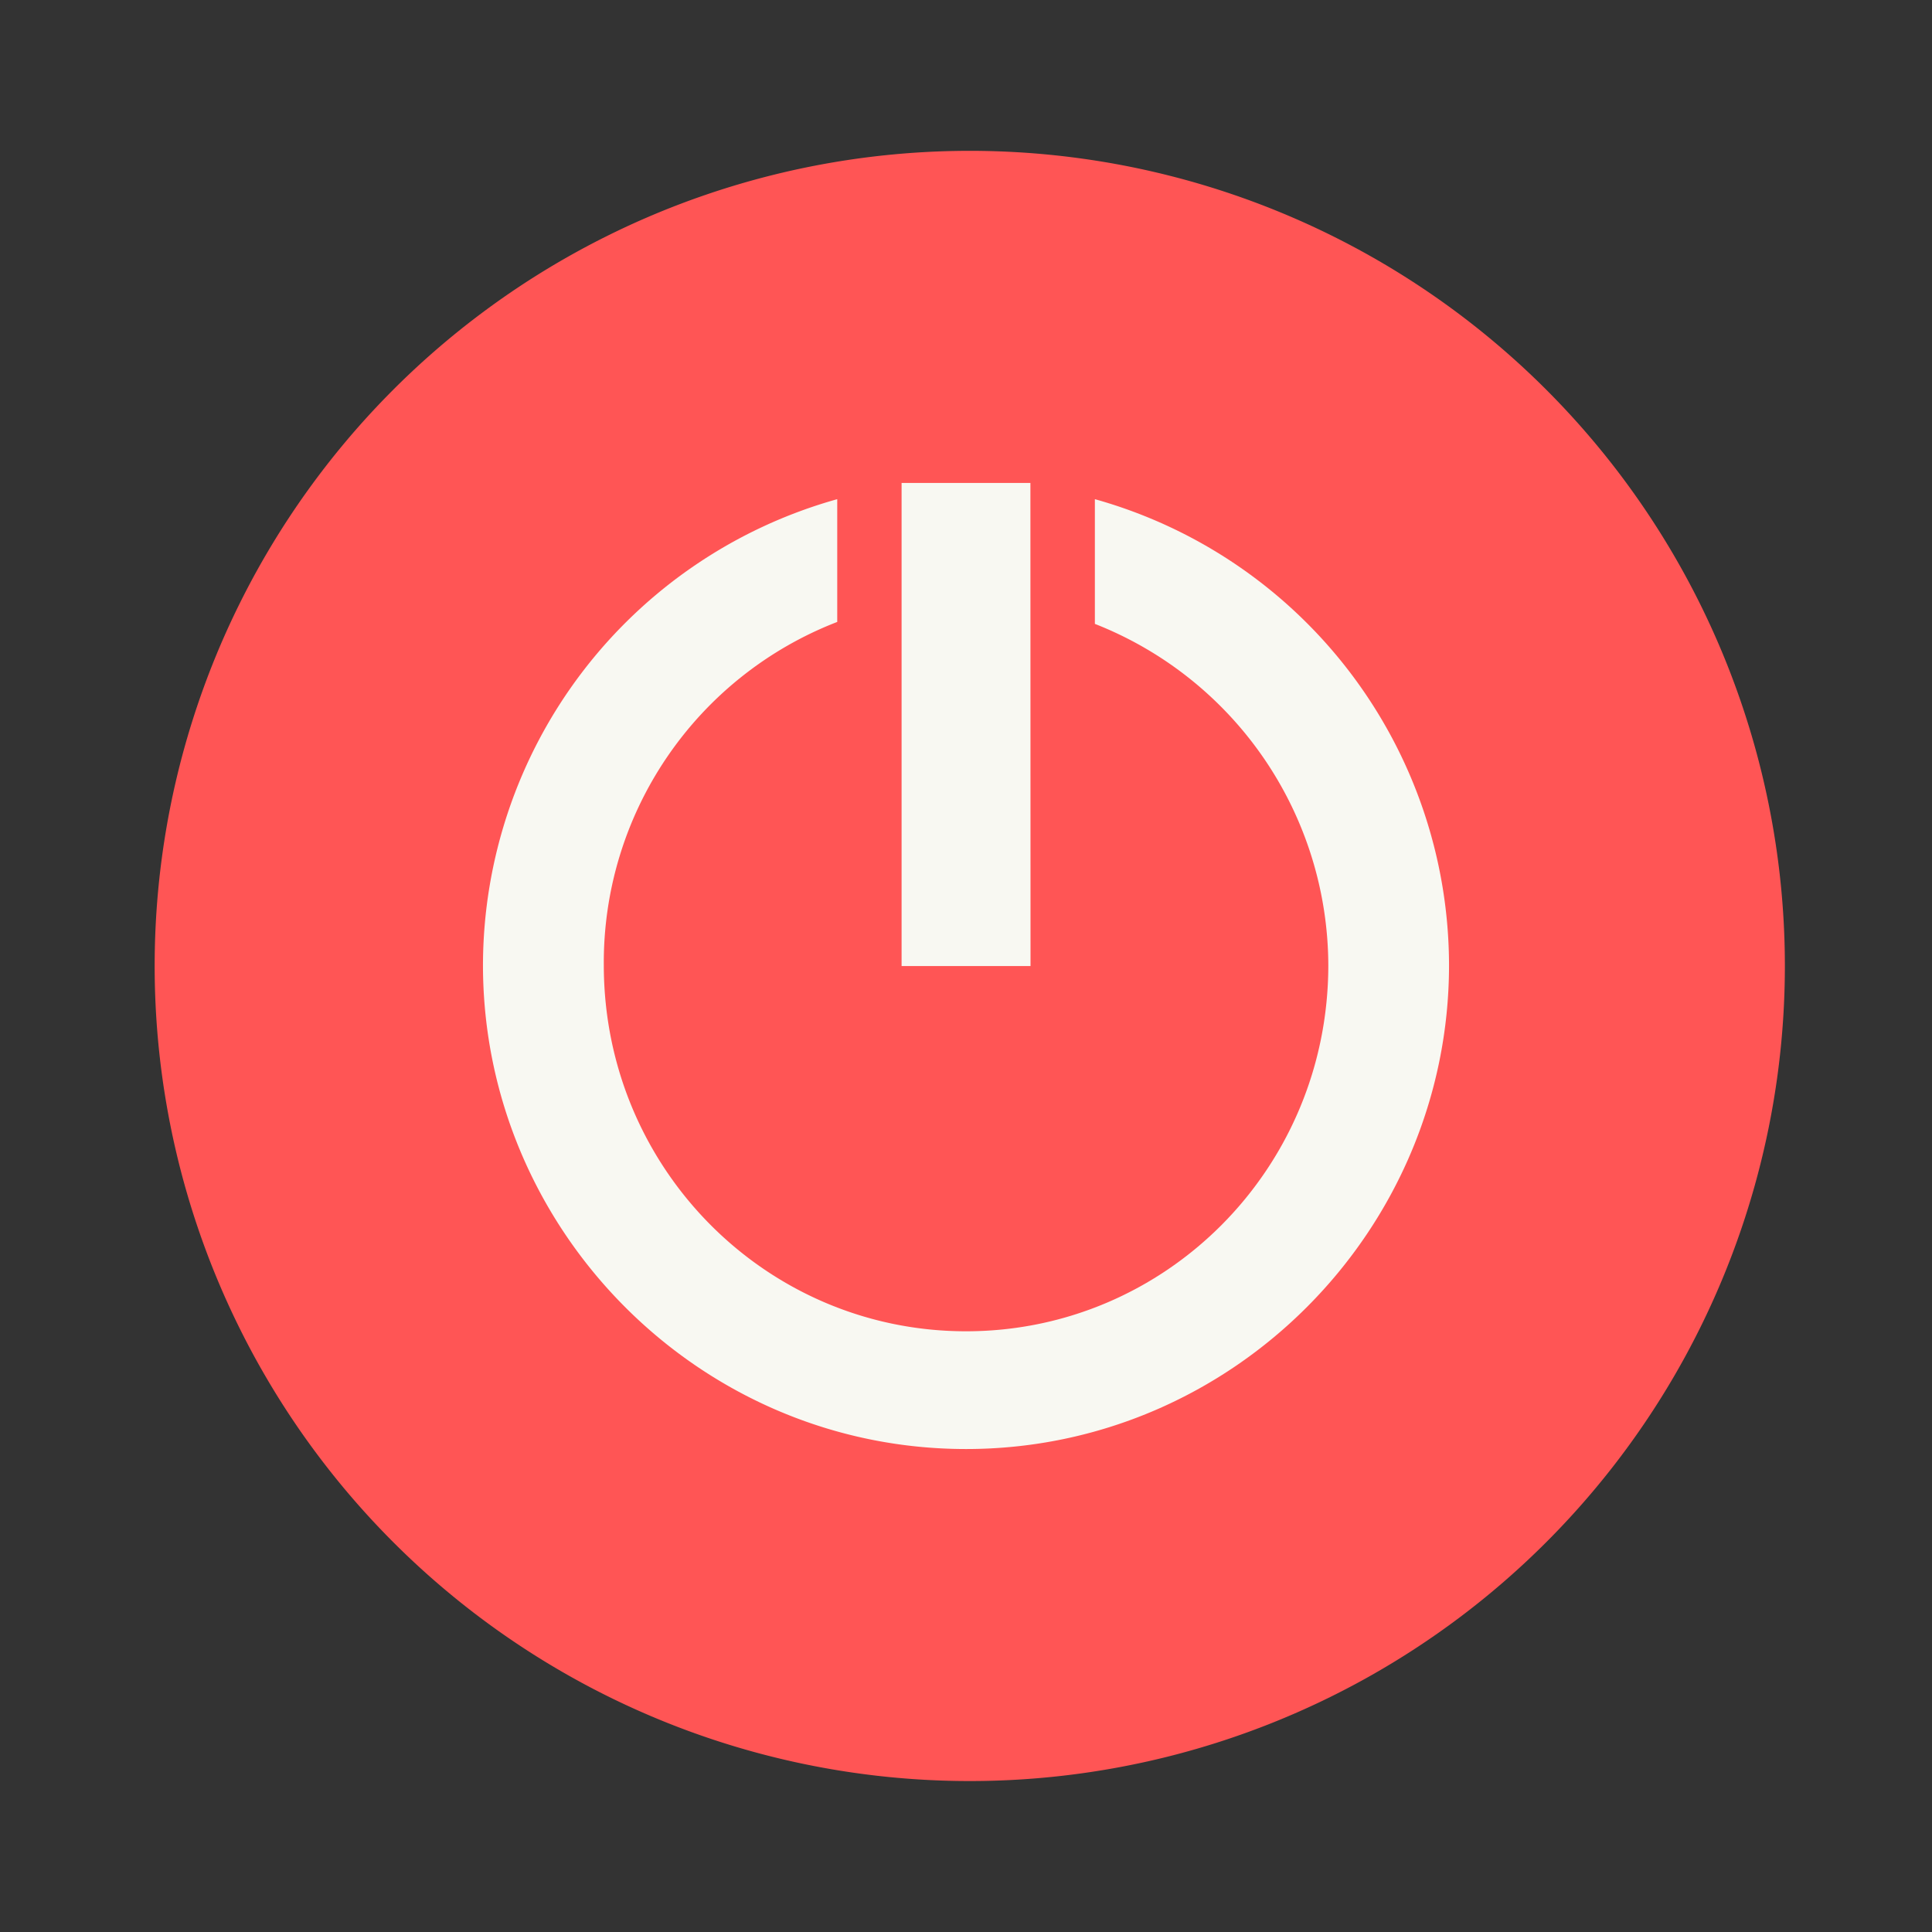 <svg xmlns="http://www.w3.org/2000/svg" width="64" height="64" viewBox="0 0 16.933 16.933"><rect x="0" y="0" width="16.933" height="16.933" fill="#333333" stroke="none"/><path fill="#f55" d="M8.38 1.323a7.144 7.144 0 1 1 0 14.286 7.144 7.144 0 0 1 0-14.286z"/><g fill="#f8f8f2" stroke-width=".938"><path d="M9.031 4.233H7.902v4.234h1.13"/><path d="M7.338 4.375a4.248 4.248 0 0 0-3.105 4.083c0 2.323 1.895 4.242 4.234 4.242 2.338 0 4.233-1.92 4.233-4.242a4.248 4.248 0 0 0-3.104-4.083v1.093a3.225 3.225 0 0 1 2.046 2.99c0 1.782-1.423 3.21-3.175 3.21-1.751 0-3.175-1.429-3.175-3.21a3.2 3.2 0 0 1 2.046-3.007"/></g></svg>